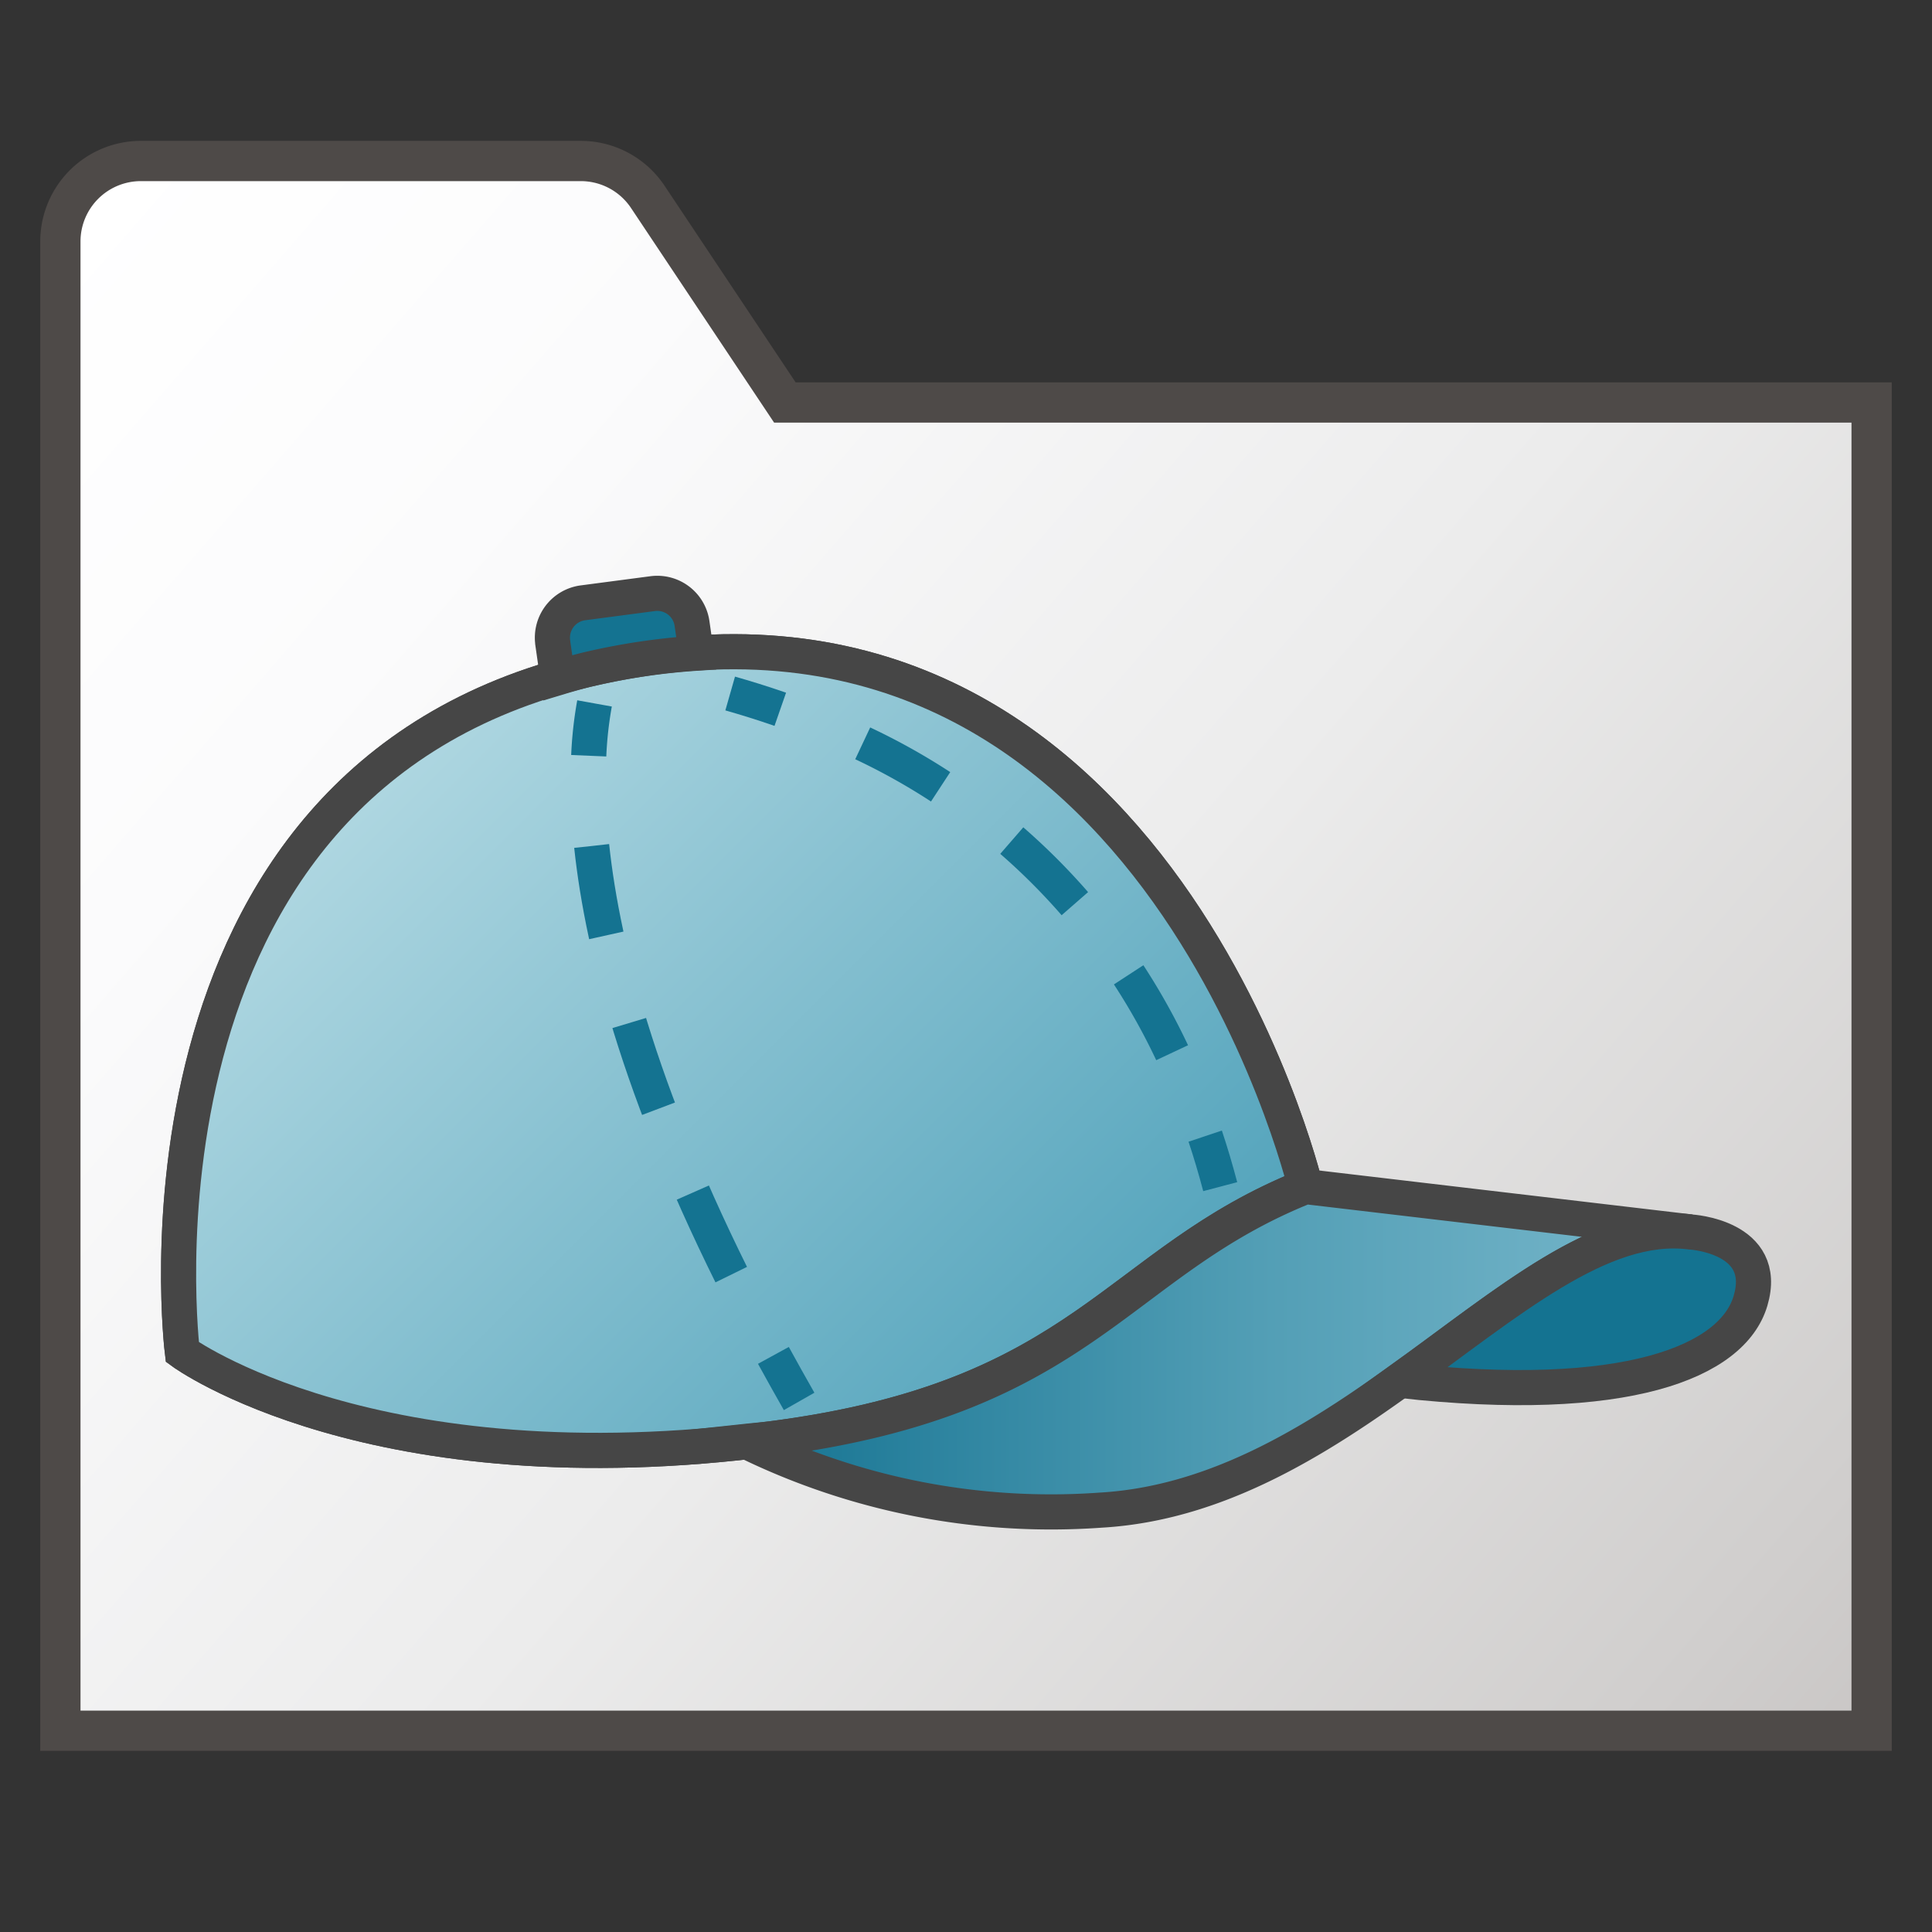 <svg id="Image" xmlns="http://www.w3.org/2000/svg" xmlns:xlink="http://www.w3.org/1999/xlink" viewBox="0 0 48 48">
  <rect x="0" y="0" width="48" height="48" fill="#333333" stroke="none"/>
  <defs>
    <linearGradient id="linear-gradient" x1="0.668" y1="45.791" x2="45.132" y2="7.123" gradientTransform="matrix(1, 0, 0, -1, 0, 52)" gradientUnits="userSpaceOnUse">
      <stop offset="0" stop-color="#fff"/>
      <stop offset="0.221" stop-color="#fbfbfc"/>
      <stop offset="0.541" stop-color="#ececec"/>
      <stop offset="0.92" stop-color="#d0cecd"/>
      <stop offset="1" stop-color="#c9c6c5"/>
    </linearGradient>
    <linearGradient id="linear-gradient-2" x1="47.319" y1="-19.984" x2="66.485" y2="-39.149" gradientTransform="matrix(0.873, 0, 0, -0.873, -32.558, 2.246)" gradientUnits="userSpaceOnUse">
      <stop offset="0" stop-color="#afd7e1"/>
      <stop offset="1" stop-color="#54a4bc"/>
    </linearGradient>
    <linearGradient id="linear-gradient-3" x1="58.523" y1="-35.824" x2="85.4" y2="-35.824" gradientTransform="matrix(0.873, 0, 0, -0.873, -32.558, 2.246)" gradientUnits="userSpaceOnUse">
      <stop offset="0" stop-color="#147391"/>
      <stop offset="0.191" stop-color="#2c839f"/>
      <stop offset="0.543" stop-color="#529eb5"/>
      <stop offset="0.825" stop-color="#6aaec3"/>
      <stop offset="1" stop-color="#73b4c8"/>
    </linearGradient>
  </defs>
  <g id="g856">
    <path id="path30" d="M1.5,43h45V10h-27L16.094,4.891A2,2,0,0,0,14.43,4H3.5a2,2,0,0,0-2,2Z" stroke="#4e4a48" stroke-miterlimit="10" fill="url(#linear-gradient)"/>
    <path id="path18" d="M32.433,29.48S28.578,13.329,14.572,16.639C2.765,19.433,4.532,33.591,4.532,33.591s4.719,3.459,14.7,2.146C26.977,34.719,27.705,31.372,32.433,29.48Z" fill="none" stroke="#464646" stroke-miterlimit="10" stroke-width="0.873"/>
    <path id="path20" d="M32.432,29.48S28.575,13.329,14.571,16.639C2.763,19.433,4.53,33.591,4.53,33.591s4.719,3.459,14.7,2.146C26.975,34.719,27.7,31.372,32.432,29.48Z" stroke="#464646" stroke-miterlimit="10" stroke-width="0.873" fill="url(#linear-gradient-2)"/>
    <path id="path22" d="M14.571,16.639a16.424,16.424,0,0,1,2.728-.41l-.106-.739a.872.872,0,0,0-.978-.741l-1.732.228a.873.873,0,0,0-.751.98v.009l.125.873C14.093,16.768,14.324,16.7,14.571,16.639Z" fill="#147391" stroke="#464646" stroke-miterlimit="10" stroke-width="0.873"/>
    <path id="path24" d="M32.433,29.48h0c-4.728,1.892-5.456,5.239-13.2,6.257-.239.031-.461.048-.693.073a17.226,17.226,0,0,0,8.805,1.709C33.67,37.155,38,30.1,42,30.607Z" stroke="#464646" stroke-miterlimit="10" stroke-width="0.873" fill="url(#linear-gradient-3)"/>
    <path id="path26" d="M42,30.608c-2.213-.282-4.529,1.752-7.226,3.687,5.638.625,8.27-.463,8.717-1.977C43.966,30.717,42,30.608,42,30.608Z" fill="#147391" stroke="#464646" stroke-miterlimit="10" stroke-width="0.873"/>
    <path id="path28" d="M14.771,17.476a9.58,9.58,0,0,0-.144,1.3" fill="none" stroke="#147391" stroke-miterlimit="10" stroke-width="0.873"/>
    <path id="path30-0" d="M14.7,21.019c.278,2.62,1.268,6.451,3.98,11.658" fill="none" stroke="#147391" stroke-miterlimit="10" stroke-width="0.873" stroke-dasharray="2.251 2.251"/>
    <path id="path32" d="M19.215,33.674q.308.563.639,1.144" fill="none" stroke="#147391" stroke-miterlimit="10" stroke-width="0.873"/>
    <path id="path34" d="M18.141,17.23c.371.106.791.234,1.245.392" fill="none" stroke="#147391" stroke-miterlimit="10" stroke-width="0.873"/>
    <path id="path36" d="M21.434,18.468a16.052,16.052,0,0,1,8.128,8.714" fill="none" stroke="#147391" stroke-miterlimit="10" stroke-width="0.873" stroke-dasharray="2.218 2.218"/>
    <path id="path38" d="M29.943,28.227q.2.6.373,1.255" fill="none" stroke="#147391" stroke-miterlimit="10" stroke-width="0.873"/>
  </g>
</svg>
